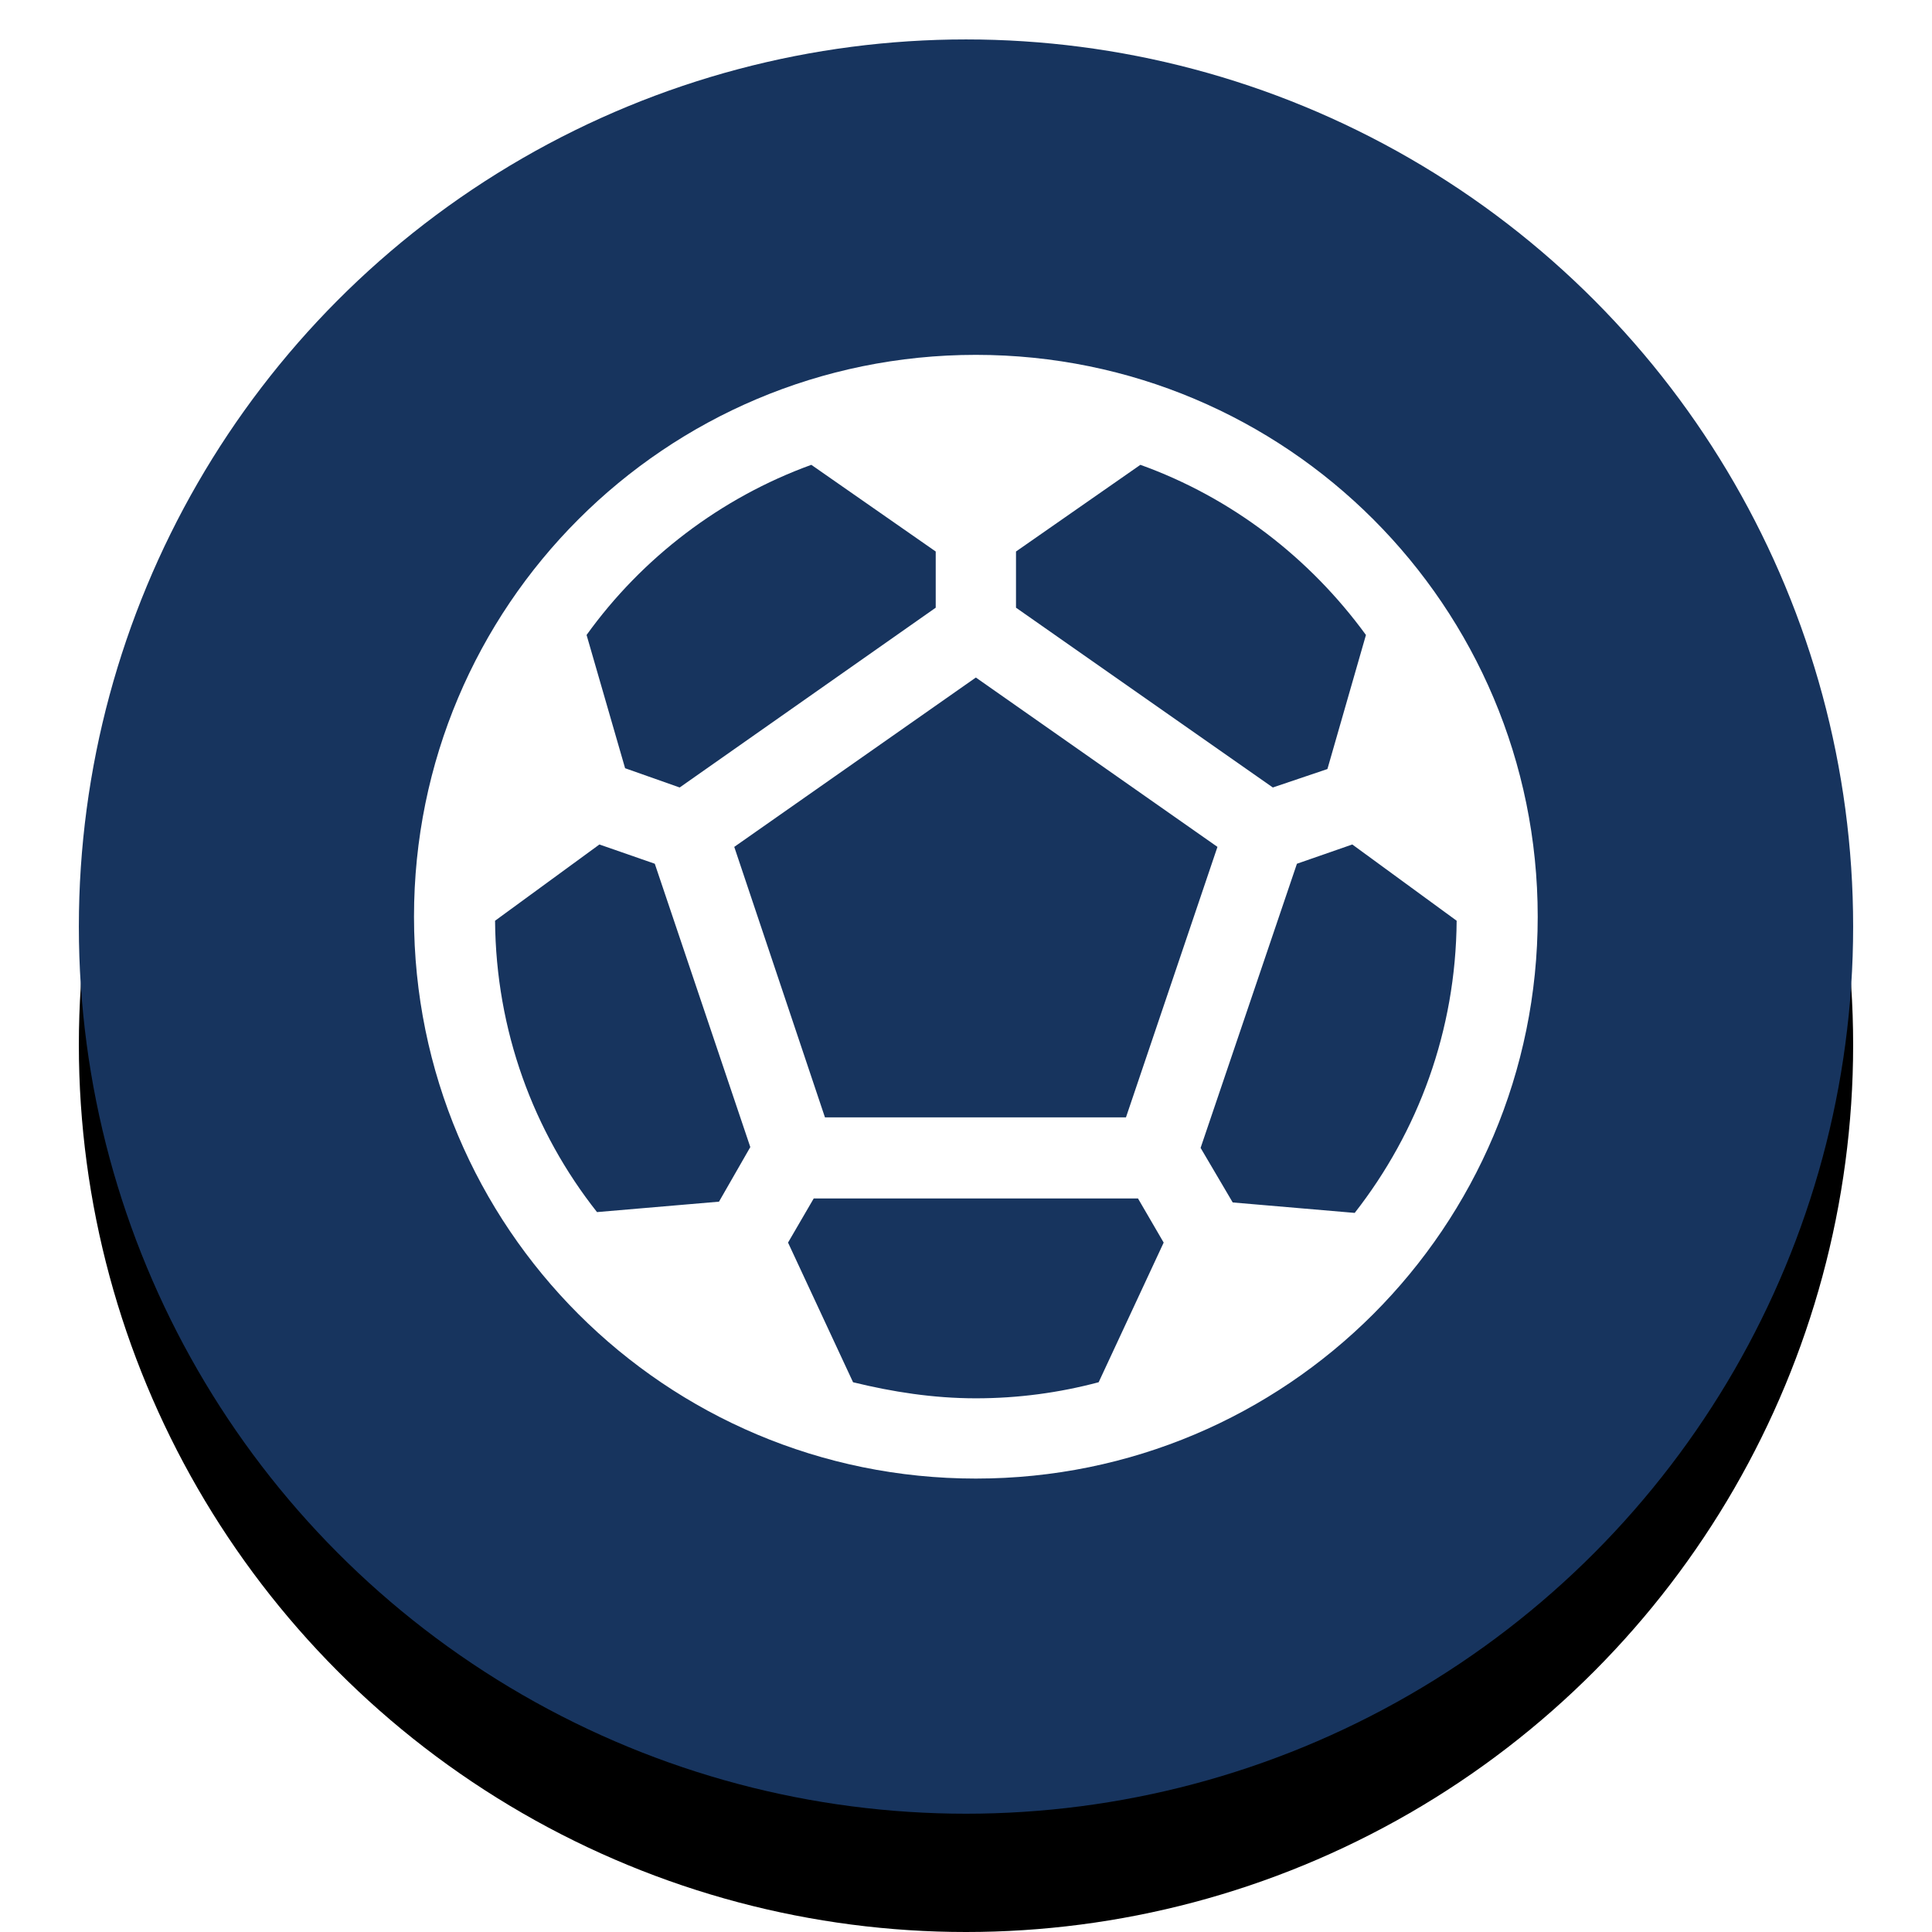 <?xml version="1.0" encoding="UTF-8"?>
<svg width="98px" height="98px" viewBox="0 0 98 98" version="1.1" xmlns="http://www.w3.org/2000/svg" xmlns:xlink="http://www.w3.org/1999/xlink">
    <title>Group 2</title>
    <defs>
        <circle id="path-1" cx="45" cy="45" r="45"></circle>
        <filter x="-7.8%" y="-5.6%" width="115.6%" height="115.6%" filterUnits="objectBoundingBox" id="filter-2">
            <feOffset dx="0" dy="2" in="SourceAlpha" result="shadowOffsetOuter1"></feOffset>
            <feGaussianBlur stdDeviation="2" in="shadowOffsetOuter1" result="shadowBlurOuter1"></feGaussianBlur>
            <feColorMatrix values="0 0 0 0 0   0 0 0 0 0   0 0 0 0 0  0 0 0 0.5 0" type="matrix" in="shadowBlurOuter1" result="shadowMatrixOuter1"></feColorMatrix>
            <feOffset dx="0" dy="2" in="SourceAlpha" result="shadowOffsetOuter2"></feOffset>
            <feGaussianBlur stdDeviation="2" in="shadowOffsetOuter2" result="shadowBlurOuter2"></feGaussianBlur>
            <feColorMatrix values="0 0 0 0 0.09   0 0 0 0 0.204   0 0 0 0 0.369  0 0 0 1 0" type="matrix" in="shadowBlurOuter2" result="shadowMatrixOuter2"></feColorMatrix>
            <feOffset dx="0" dy="2" in="SourceAlpha" result="shadowOffsetOuter3"></feOffset>
            <feGaussianBlur stdDeviation="2" in="shadowOffsetOuter3" result="shadowBlurOuter3"></feGaussianBlur>
            <feColorMatrix values="0 0 0 0 0.09   0 0 0 0 0.204   0 0 0 0 0.369  0 0 0 1 0" type="matrix" in="shadowBlurOuter3" result="shadowMatrixOuter3"></feColorMatrix>
            <feMerge>
                <feMergeNode in="shadowMatrixOuter1"></feMergeNode>
                <feMergeNode in="shadowMatrixOuter2"></feMergeNode>
                <feMergeNode in="shadowMatrixOuter3"></feMergeNode>
            </feMerge>
        </filter>
    </defs>
    <g id="Page-1" stroke="none" stroke-width="1" fill="none" fill-rule="evenodd">
        <g id="Group-2" transform="translate(4, 2)">
            <g id="Oval">
                <use fill="black" fill-opacity="1" filter="url(#filter-2)" xlink:href="#path-1"></use>
                <use fill="#17345E" fill-rule="evenodd" xlink:href="#path-1"></use>
            </g>
            <g id="sports_soccer_white_48dp" transform="translate(5, 4)">
                <rect id="Rectangle" x="0" y="0" width="81" height="81"></rect>
                <path d="M40.5,12 C24.744,12 12,24.744 12,40.5 C12,56.256 24.744,69 40.5,69 C56.256,69 69,56.256 69,40.5 C69,24.744 56.256,12 40.5,12 Z M42.536,21.975 L48.846,17.578 C53.488,19.247 57.437,22.301 60.287,26.209 L58.333,33.009 L55.564,33.945 L42.536,24.825 L42.536,21.975 Z M52.755,36.958 L48.114,50.679 L32.846,50.679 L28.245,36.958 L40.5,28.367 L52.755,36.958 Z M32.154,17.578 L38.464,21.975 L38.464,24.825 L25.476,33.945 L22.708,32.968 L20.754,26.209 C23.563,22.301 27.553,19.247 32.154,17.578 Z M27.471,54.954 L21.283,55.483 C18.066,51.411 16.153,46.281 16.112,40.704 L21.405,36.836 L24.214,37.813 L29.059,52.185 L27.471,54.954 Z M46.729,64.114 C44.734,64.644 42.658,64.929 40.5,64.929 C38.342,64.929 36.266,64.603 34.271,64.114 L30.973,57.03 L32.276,54.791 L48.724,54.791 L50.027,57.03 L46.729,64.114 Z M59.717,55.524 L53.529,54.994 L51.9,52.226 L56.786,37.813 L59.595,36.836 L64.888,40.704 C64.847,46.281 62.934,51.411 59.717,55.524 Z" id="Shape" fill="#FFFFFF" fill-rule="nonzero"></path>
            </g>
        </g>
    </g>
</svg>